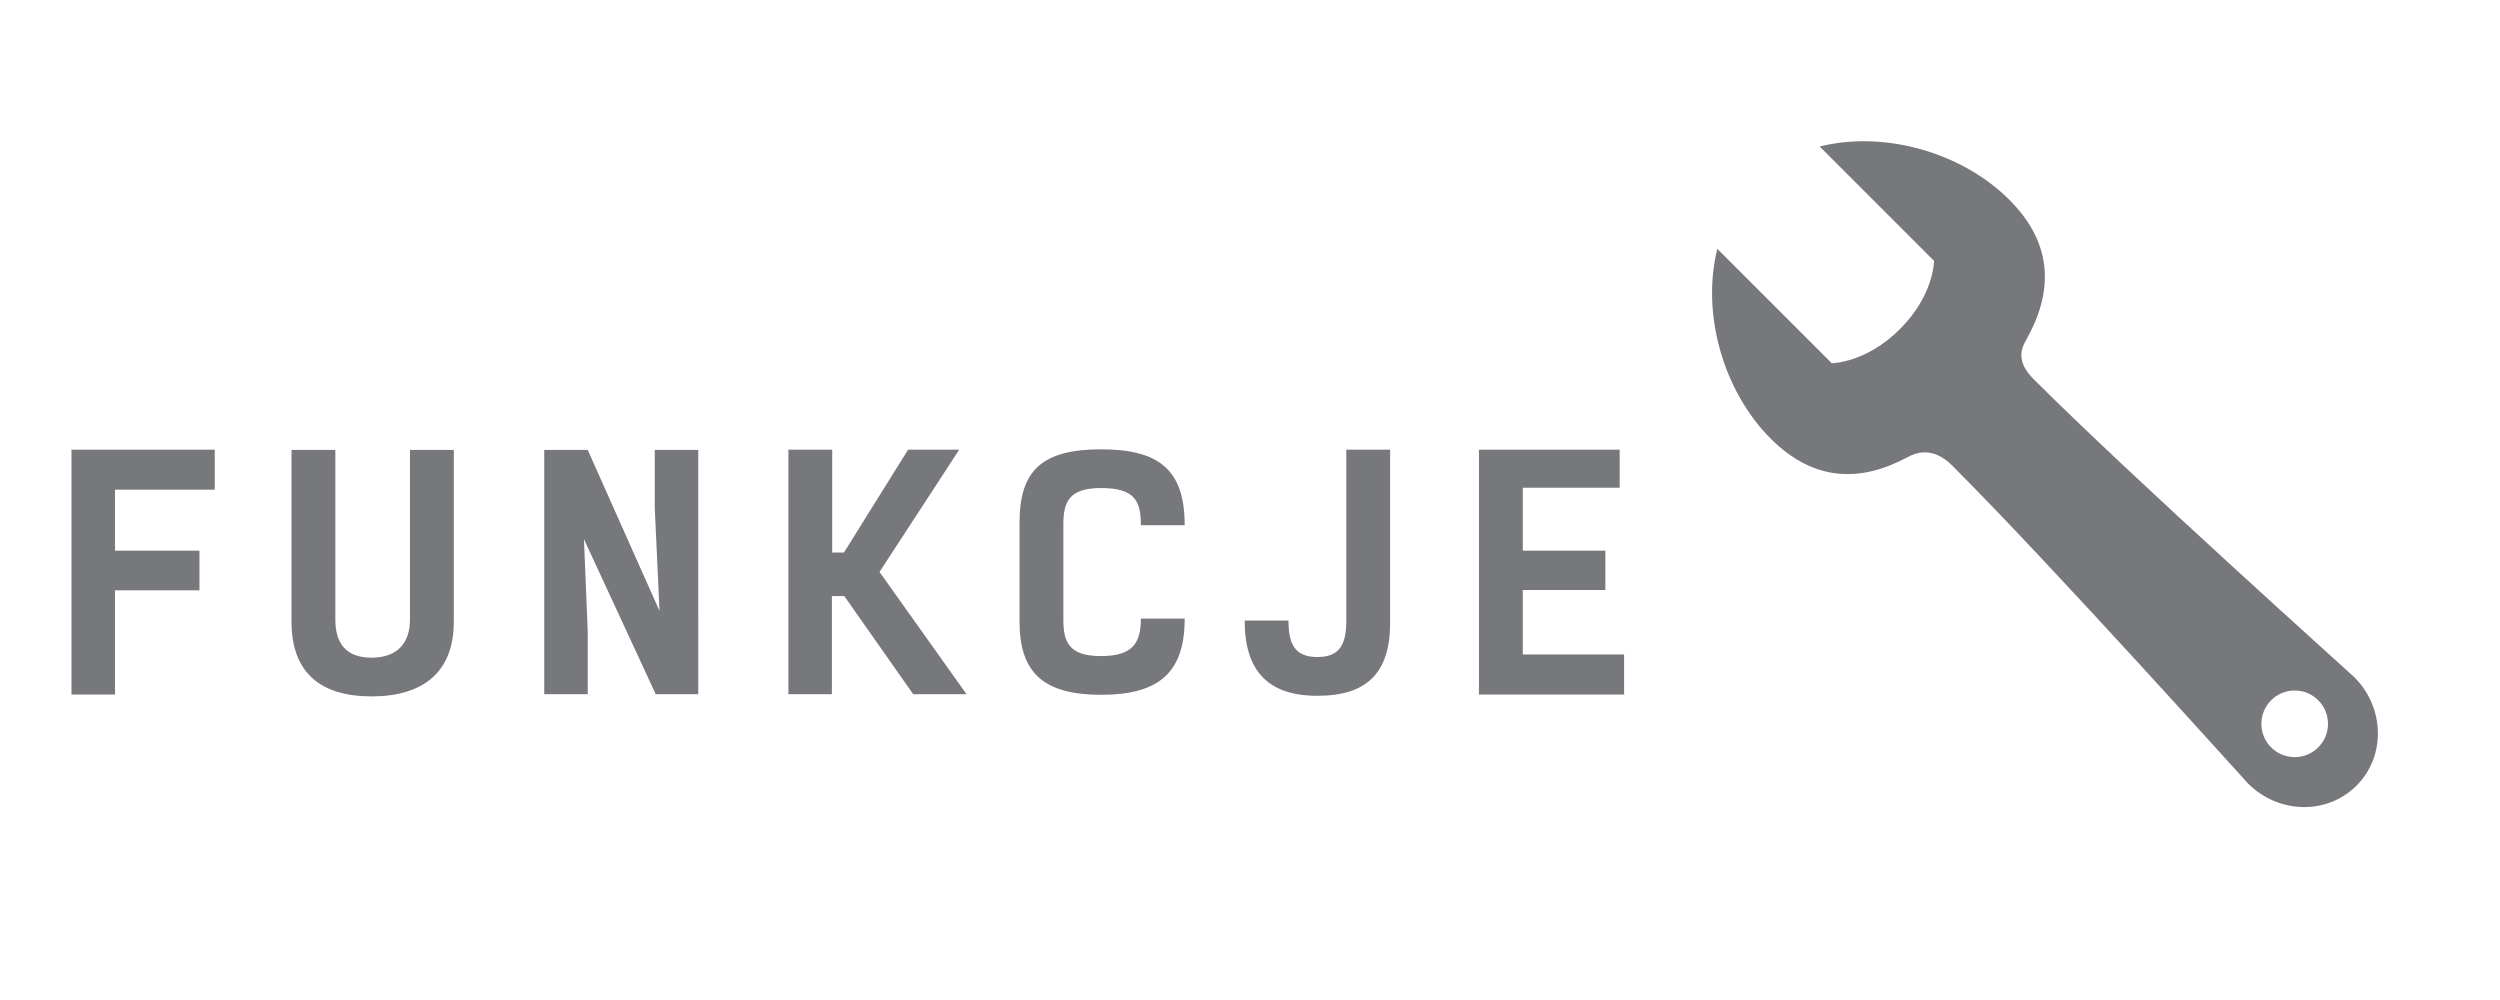 <svg version="1.1" id="funkcjenapis" xmlns="http://www.w3.org/2000/svg" xmlns:xlink="http://www.w3.org/1999/xlink" x="0px"
	 y="0px" width="141.73px" height="56.69px" viewBox="0 0 141.73 56.69" enable-background="new 0 0 141.73 56.69"
	 xml:space="preserve">
<path id="l3" fill="#77787C" d="M133.474,38.393c-0.211-0.211-12.561-11.274-18.195-16.91c-1.049-1.047-0.635-1.813-0.42-2.195
	c1.512-2.669,1.611-5.404-0.943-7.959c-2.695-2.698-7.104-3.94-10.756-3.024l6.486,6.485c0,0,0,1.934-1.934,3.868
	c-1.936,1.933-3.867,1.933-3.867,1.933l-6.486-6.484c-0.916,3.651,0.326,8.059,3.023,10.758c2.494,2.494,5.164,2.457,7.773,1.046
	c0.441-0.239,1.412-0.626,2.516,0.479c5.736,5.735,16.568,17.823,16.777,18.03c1.732,1.732,4.482,1.785,6.146,0.121
	S135.204,40.123,133.474,38.393z M130.091,42.924c-1.043,0-1.889-0.846-1.889-1.889s0.846-1.889,1.889-1.889
	s1.887,0.846,1.887,1.889S131.134,42.924,130.091,42.924z M12.173,27.759H6.519v3.458h4.789v2.25H6.519v5.906H4.052V25.491h8.121
	V27.759z M23.242,25.509h2.485v9.741c0,2.863-1.747,4.23-4.663,4.23c-2.917,0-4.538-1.367-4.538-4.23v-9.741h2.485v9.614
	c0,1.314,0.576,2.162,2.053,2.162c1.476,0,2.178-0.848,2.178-2.162V25.509z M39.586,39.355h-2.412l-4.069-8.787l0.216,5.258v3.529
	h-2.467V25.509h2.467l4.069,9.127l-0.271-5.851v-3.276h2.467V39.355z M51.771,39.355l-3.907-5.564h-0.702v5.564h-2.467V25.491h2.485
	v5.833h0.666l3.637-5.833h2.899l-4.52,6.933l4.934,6.932H51.771z M67.162,35.07c0,3.043-1.44,4.32-4.735,4.32
	s-4.627-1.277-4.627-4.141v-5.637c0-2.934,1.278-4.14,4.627-4.14c3.35,0,4.735,1.224,4.735,4.302h-2.484
	c0-1.35-0.324-2.106-2.251-2.106c-1.8,0-2.143,0.756-2.143,2.071v5.383c0,1.314,0.343,2.072,2.143,2.072
	c1.801,0,2.251-0.758,2.251-2.125H67.162z M78.809,35.305c0,2.861-1.332,4.141-4.123,4.141c-2.792,0-4.124-1.404-4.124-4.268h2.485
	c0,1.314,0.342,2.07,1.639,2.07c1.295,0,1.639-0.756,1.639-2.07v-9.687h2.484V35.305z M91.822,25.491v2.161H86.33v3.565h4.682v2.232
	H86.33v3.654h5.744v2.27h-8.229V25.491H91.822z"/>
</svg>

<!-- ICON MODIFIED FROM "Icon made by Freepik from Flaticon.com"
<div>Icon made by <a href="http://www.freepik.com" title="Freepik">Freepik</a> from <a href="http://www.flaticon.com/free-icon/settings-wrench-symbol_48250" title="Flaticon">www.flaticon.com</a></div> -->